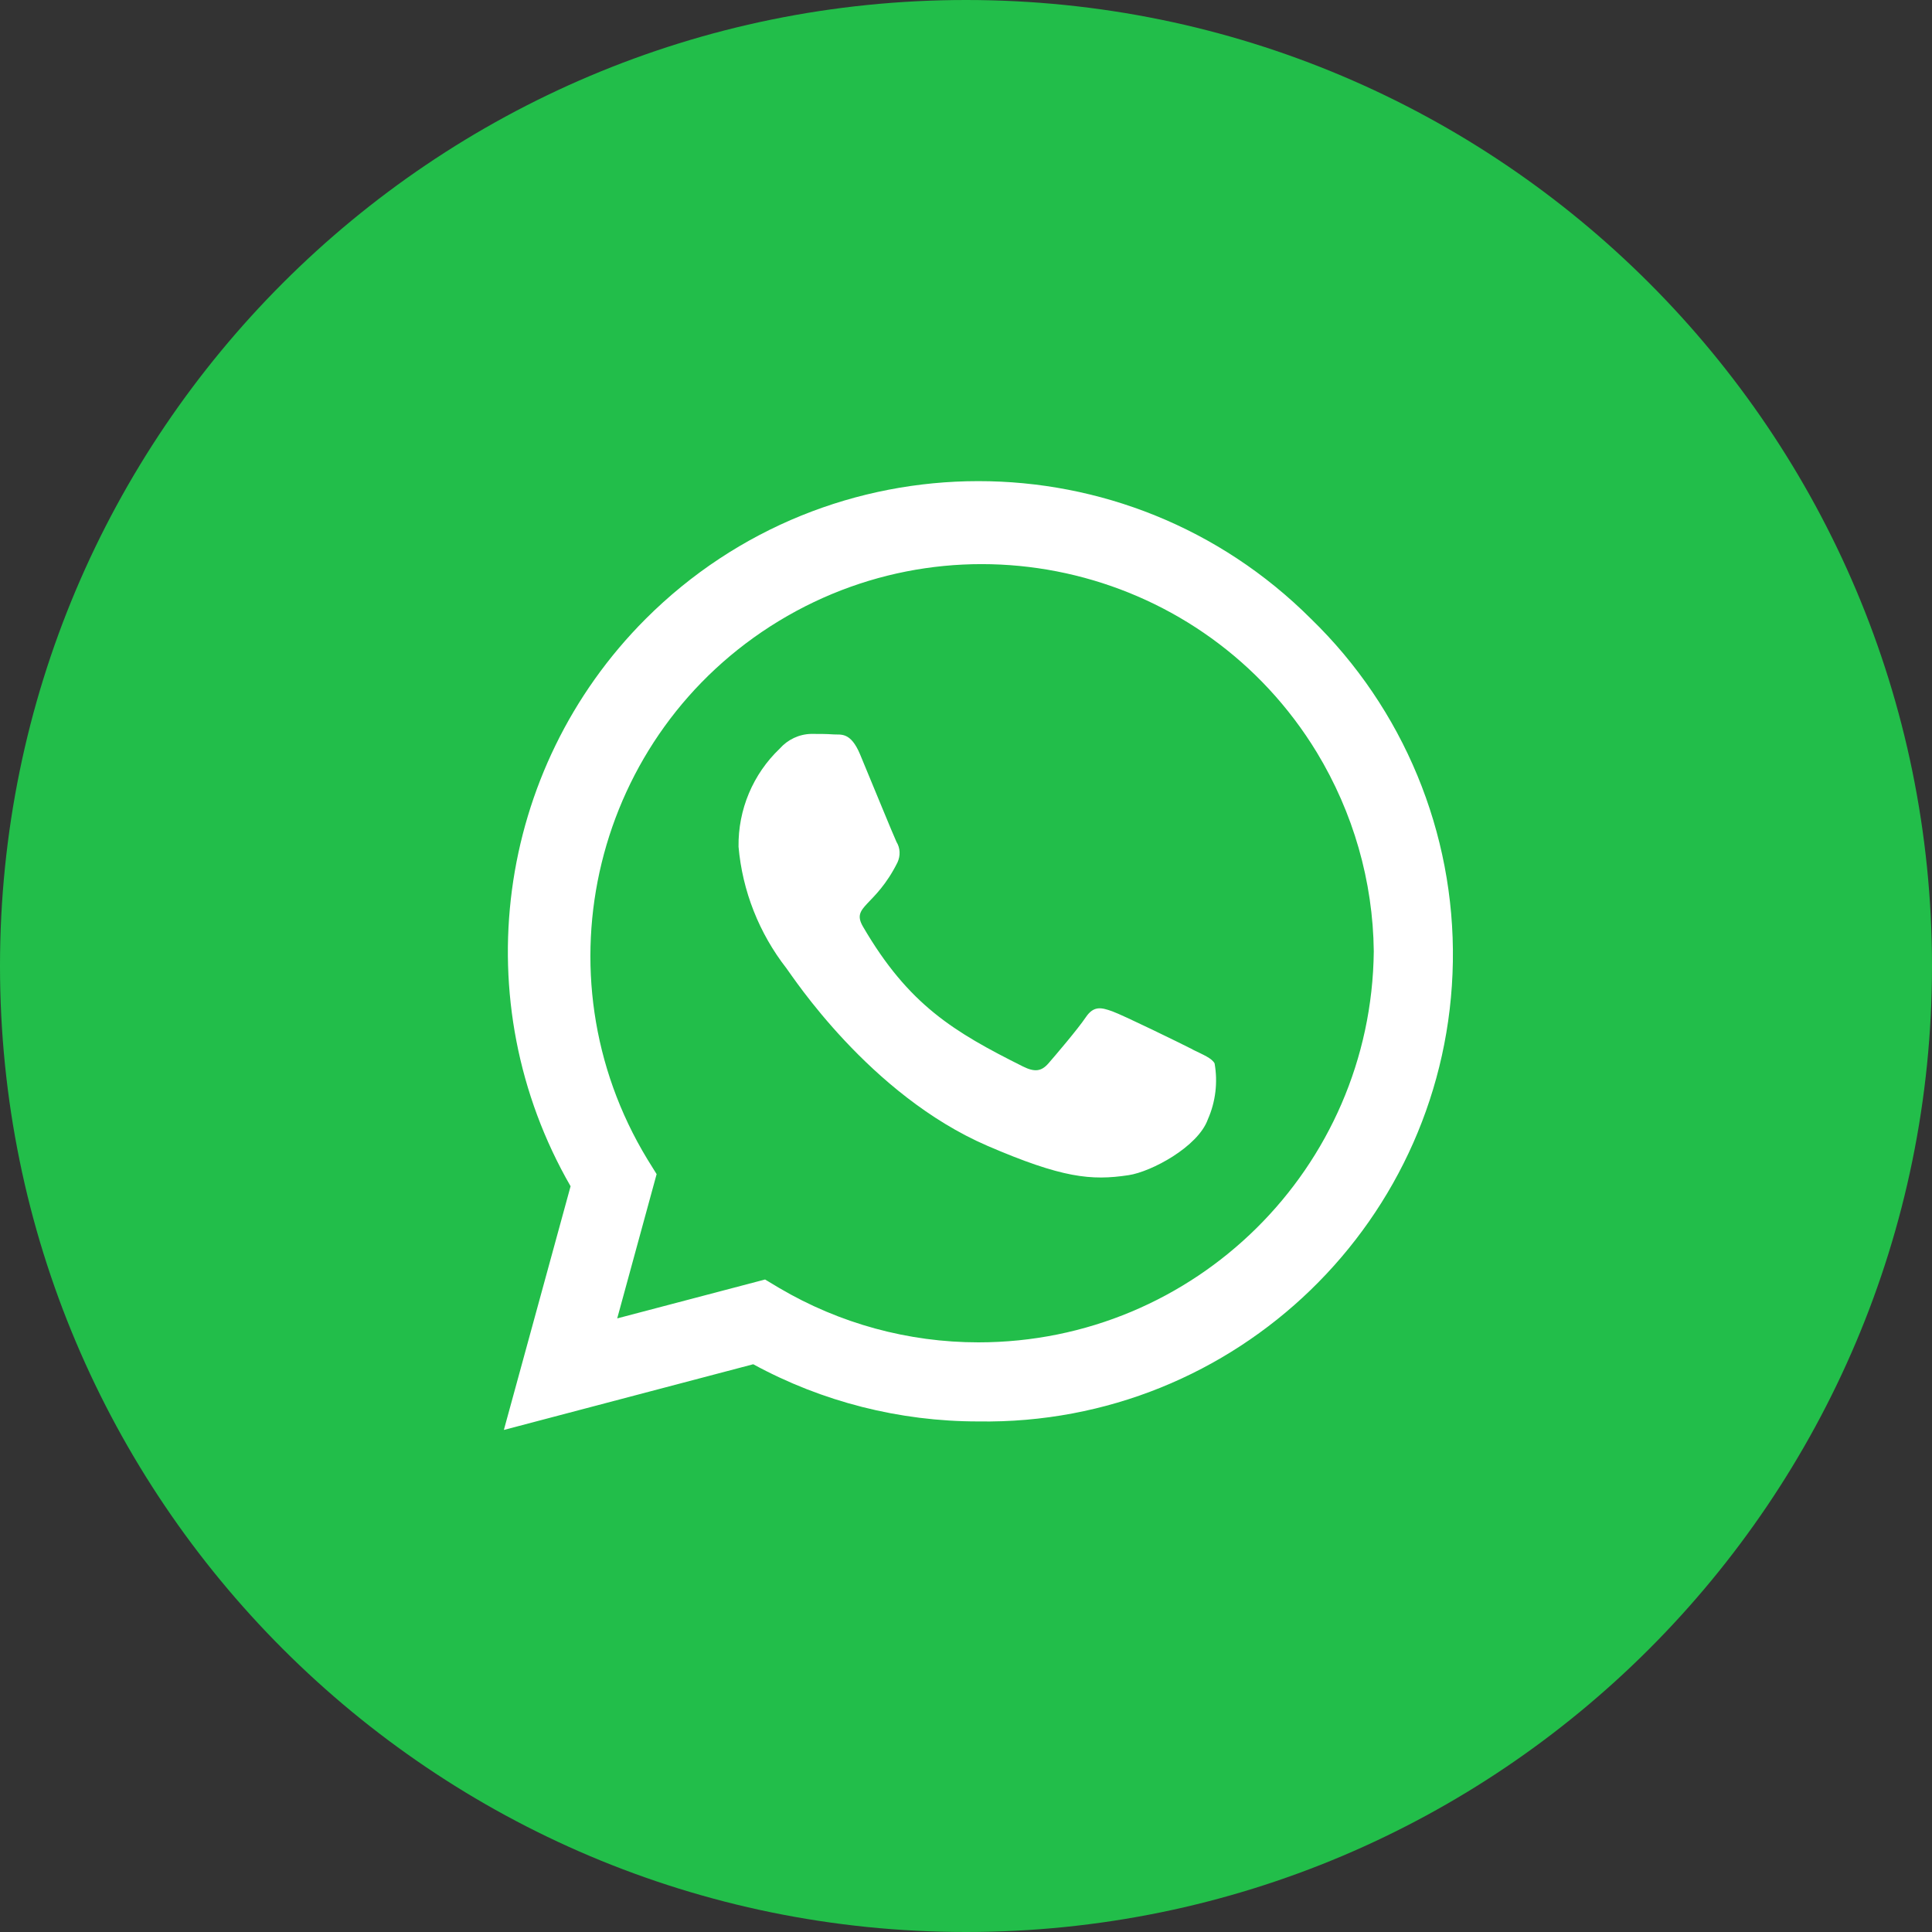 <svg width="75" height="75" viewBox="0 0 75 75" fill="none" xmlns="http://www.w3.org/2000/svg">
<rect x="0" y="0" width="75" height="75" fill="#333333" stroke="none"/>
<path d="M37.5 75C58.211 75 75 58.211 75 37.5C75 16.789 58.211 0 37.5 0C16.789 0 0 16.789 0 37.5C0 58.211 16.789 75 37.5 75Z" fill="#22BE4A"/>
<path d="M50.89 24.02C43.75 16.89 32.19 16.9 25.06 24.03C19.23 29.87 18.03 38.9 22.15 46.05L19.56 55.51L29.24 52.96C31.92 54.42 34.92 55.18 37.97 55.18C47.99 55.34 56.24 47.35 56.4 37.33C56.48 32.32 54.48 27.5 50.89 24.02ZM37.98 52.11C35.26 52.11 32.59 51.38 30.25 50L29.7 49.67L23.96 51.18L25.49 45.58L25.13 45C20.77 37.82 23.06 28.47 30.23 24.11C37.41 19.75 46.76 22.04 51.12 29.21C52.53 31.54 53.3 34.2 53.33 36.93C53.24 45.34 46.4 52.11 37.98 52.11ZM46.3 40.74C45.85 40.51 43.6 39.41 43.18 39.26C42.76 39.11 42.46 39.03 42.15 39.49C41.84 39.95 40.97 40.97 40.7 41.28C40.43 41.59 40.17 41.63 39.71 41.4C37.03 40.06 35.27 39.01 33.5 35.97C33.03 35.16 33.97 35.22 34.84 33.48C34.96 33.22 34.95 32.92 34.8 32.68C34.69 32.45 33.77 30.2 33.39 29.29C33.02 28.4 32.64 28.53 32.36 28.51C32.1 28.49 31.79 28.49 31.49 28.49C31.02 28.5 30.58 28.71 30.27 29.06C29.23 30.05 28.65 31.43 28.67 32.87C28.82 34.59 29.47 36.23 30.53 37.59C30.76 37.89 33.75 42.5 38.33 44.48C41.23 45.73 42.36 45.84 43.81 45.62C44.69 45.49 46.51 44.52 46.89 43.45C47.19 42.77 47.28 42.01 47.15 41.28C47.04 41.08 46.74 40.96 46.29 40.74H46.3Z" fill="white"/>
</svg>
